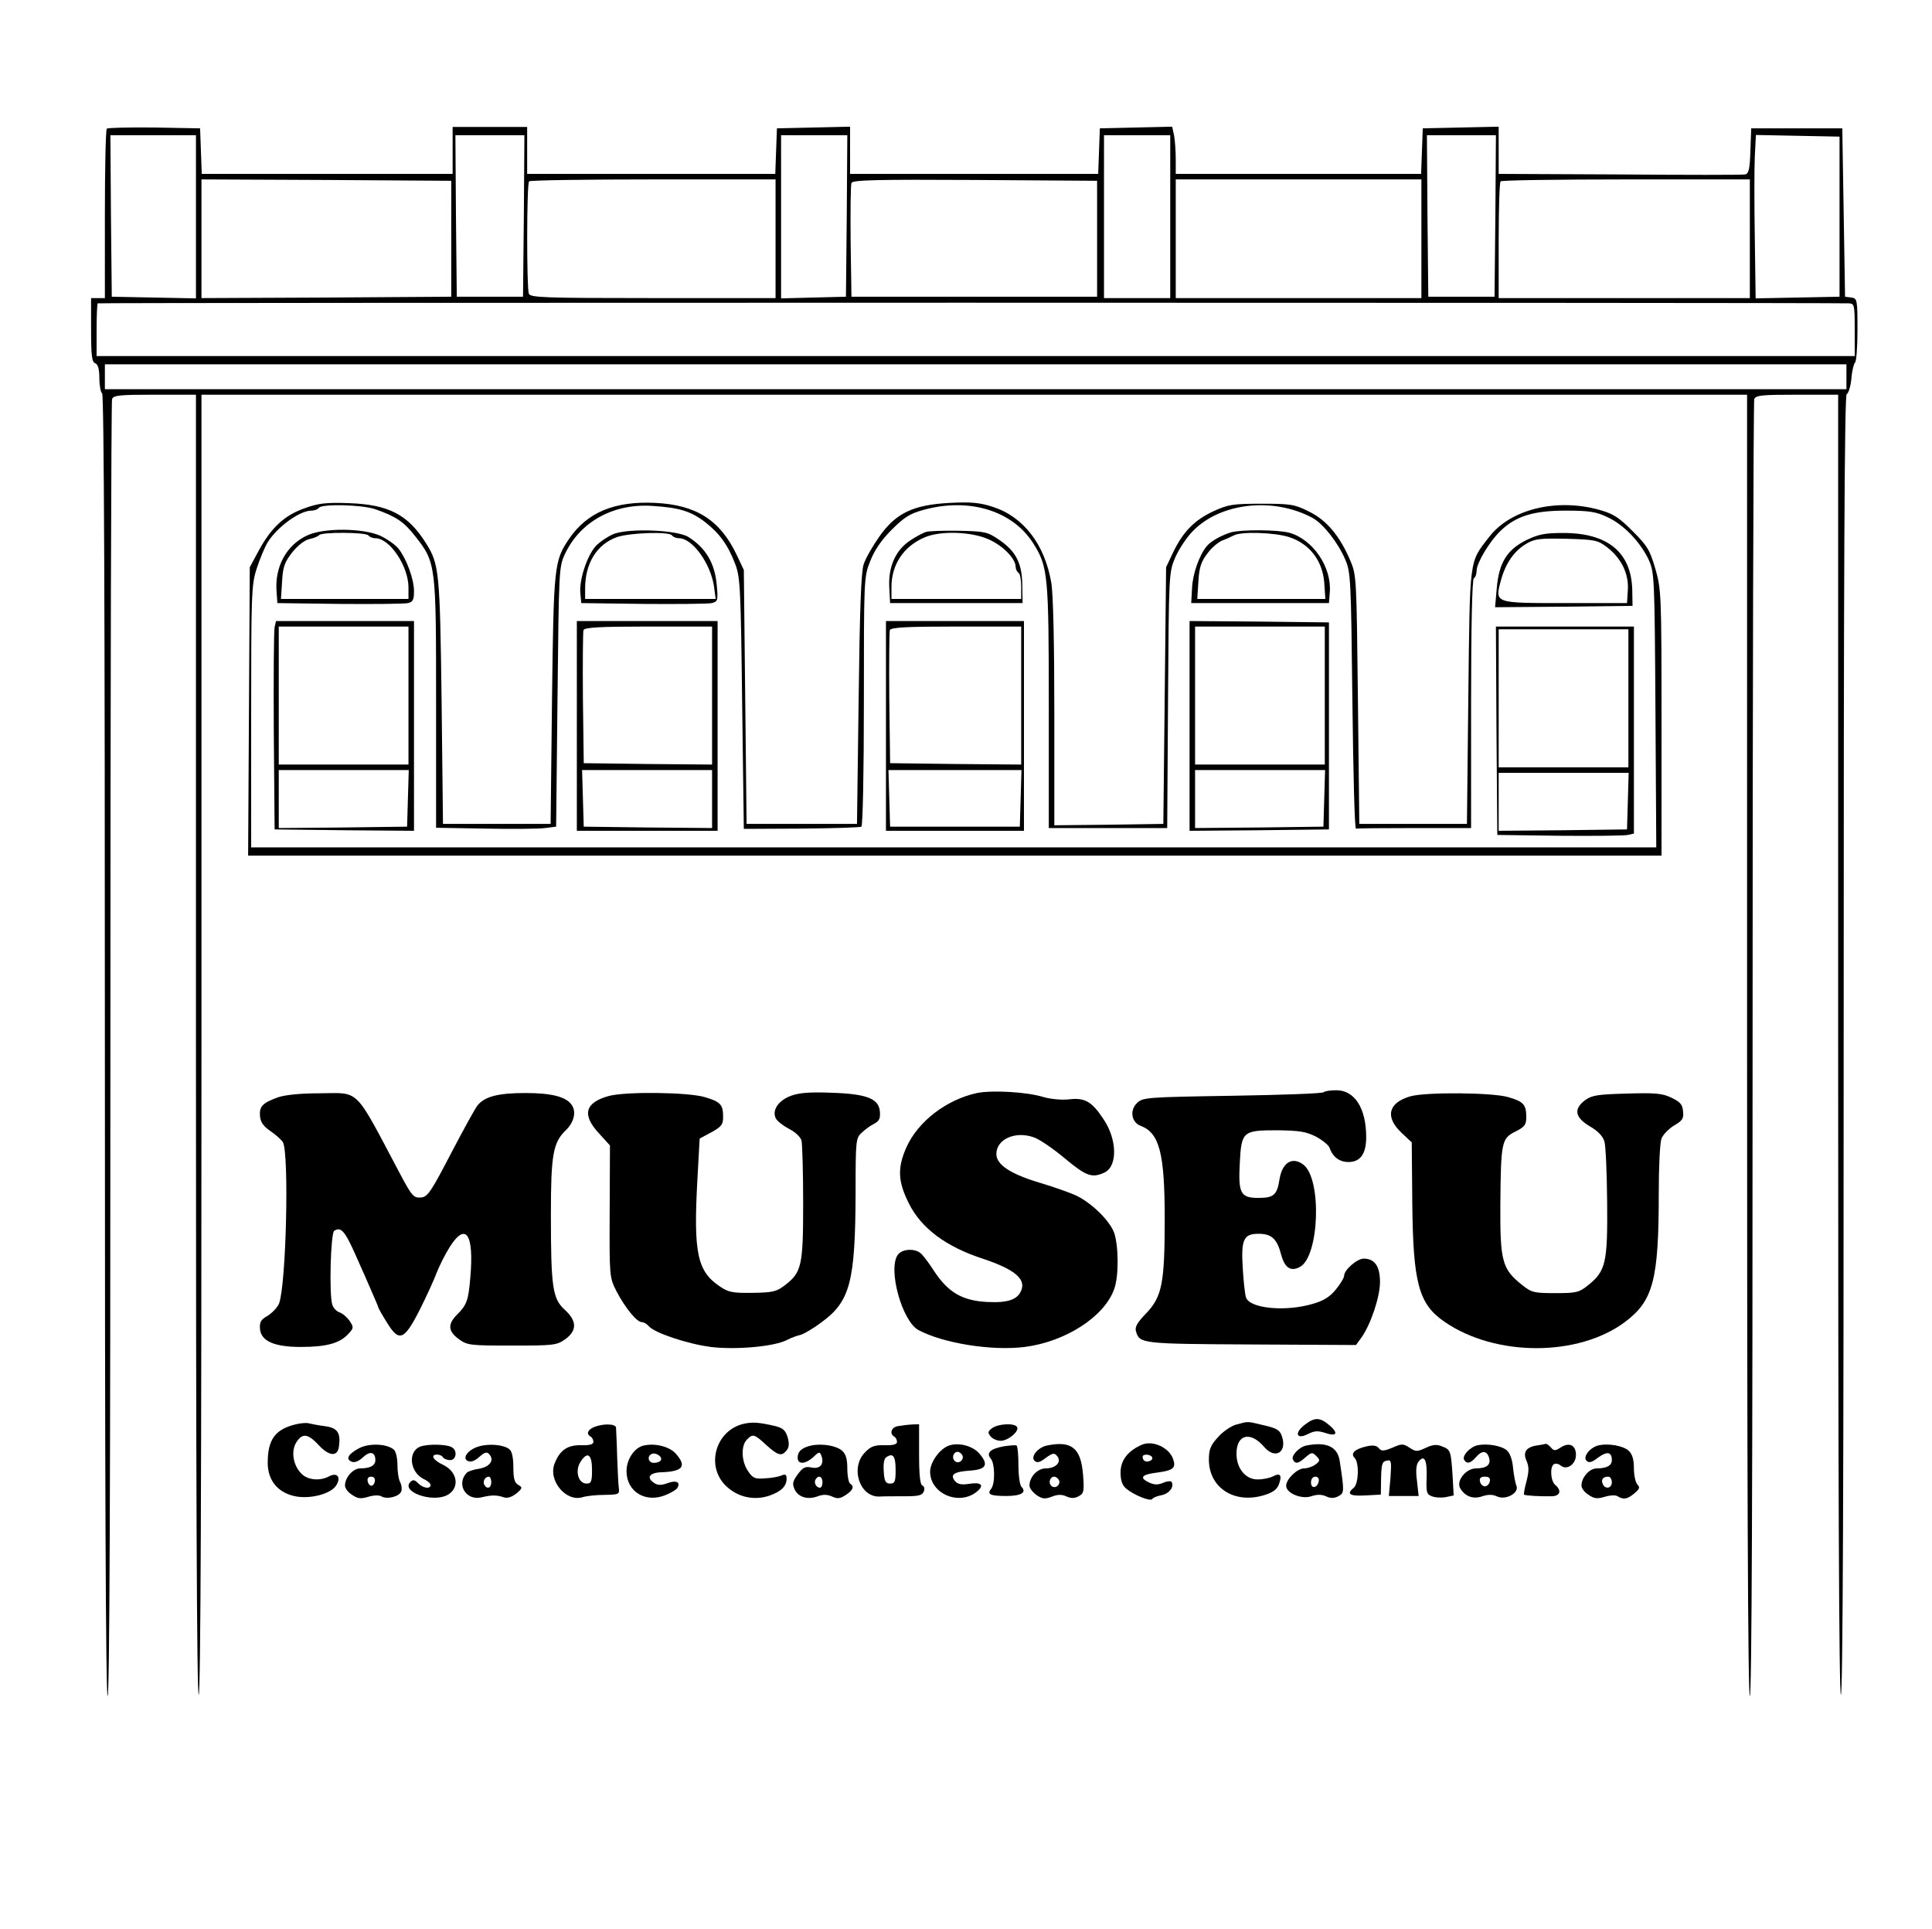  <svg version="1.0" xmlns="http://www.w3.org/2000/svg" width="700pt" height="699pt" viewBox="0 0 700 699" preserveAspectRatio="xMidYMid meet">
<g transform="translate(0,699) scale(0.1,-0.1)" fill="#000000" stroke="none">
<path d="M387 6524 c-4 -4 -7 -144 -7 -311 l0 -303 -25 0 -25 0 0 -115 c0 -94
3 -117 15 -121 10 -4 15 -21 15 -54 0 -27 5 -52 10 -55 7 -4 10 -802 10 -2360
0 -1558 3 -2356 10 -2360 7 -4 10 778 10 2339 0 1289 3 2351 6 2360 5 14 28
16 155 16 l149 0 0 -2355 c0 -1563 3 -2355 10 -2355 7 0 10 792 10 2355 l0
2355 2800 0 2800 0 0 -2354 c0 -1559 3 -2357 10 -2361 7 -4 10 778 10 2339 0
1289 3 2351 6 2360 5 14 28 16 155 16 l149 0 0 -2355 c0 -1563 3 -2355 10
-2355 7 0 10 791 10 2354 0 1737 3 2355 11 2358 6 2 14 27 17 56 2 29 9 55 13
58 5 3 9 56 9 119 0 110 -1 114 -22 117 l-23 3 -5 305 -5 305 -165 0 -165 0
-3 -82 c-2 -66 -6 -82 -19 -85 -9 -2 -214 -2 -455 0 l-438 2 0 85 0 86 -137
-3 -138 -3 -3 -82 -3 -83 -444 0 -445 0 0 54 c0 29 -3 68 -6 85 l-7 32 -131
-3 -131 -3 -3 -82 -3 -83 -449 0 -450 0 0 85 0 86 -132 -3 -133 -3 -3 -82 -3
-83 -449 0 -450 0 0 85 0 85 -135 0 -135 0 0 -85 0 -85 -455 0 -454 0 -3 83
-3 82 -166 3 c-91 1 -168 -1 -172 -4z m323 -319 l0 -296 -152 3 -153 3 -3 293
-2 292 155 0 155 0 0 -295z m1188 3 l-3 -293 -120 0 -120 0 -3 293 -2 292 125
0 125 0 -2 -292z m1170 0 l-3 -293 -117 -3 -118 -3 0 296 0 295 120 0 120 0
-2 -292z m1172 -3 l0 -295 -120 0 -120 0 0 295 0 295 120 0 120 0 0 -295z
m1178 3 l-3 -293 -120 0 -120 0 -3 293 -2 292 125 0 125 0 -2 -292z m1247 -3
l0 -290 -152 -3 -152 -3 -3 218 c-2 120 -2 253 0 296 l4 78 151 -3 152 -3 0
-290z m-5030 -80 l0 -210 -452 -3 -453 -2 0 215 0 215 453 -2 452 -3 0 -210z
m1175 0 l0 -215 -444 0 c-396 0 -445 2 -450 16 -8 21 -8 399 1 407 3 4 206 7
450 7 l443 0 0 -215z m1165 0 l0 -210 -445 0 -445 0 -3 200 c-1 110 0 205 3
212 3 11 93 13 447 11 l443 -3 0 -210z m1175 0 l0 -215 -445 0 -445 0 0 215 0
215 445 0 445 0 0 -215z m1190 0 l0 -215 -455 0 -455 0 0 208 c0 115 3 212 7
215 3 4 208 7 455 7 l448 0 0 -215z m358 -234 c21 -1 22 -4 22 -96 l0 -95
-3185 0 -3185 0 0 93 c0 52 2 96 4 98 3 3 6222 3 6344 0z m-8 -266 l0 -45
-3155 0 -3155 0 0 45 0 45 3155 0 3155 0 0 -45z"></path>
<path d="M1105 5149 c-73 -25 -122 -70 -167 -153 l-33 -61 -3 -522 -3 -523
2561 0 2560 0 0 481 c0 466 -1 483 -22 557 -20 69 -29 84 -83 138 -50 50 -70
63 -121 77 -155 43 -322 2 -399 -99 -73 -94 -69 -70 -75 -579 l-5 -460 -195 0
-195 0 -5 450 c-5 443 -5 451 -28 505 -38 89 -86 146 -150 177 -52 26 -66 28
-172 28 -104 0 -120 -3 -173 -27 -69 -32 -110 -74 -146 -148 l-26 -55 -5 -465
-5 -465 -197 -3 -198 -2 0 406 c0 255 -4 432 -11 473 -24 140 -102 240 -213
275 -46 15 -79 18 -155 14 -133 -7 -195 -37 -255 -122 -24 -34 -50 -79 -57
-101 -9 -29 -14 -160 -18 -490 l-6 -450 -200 0 -200 0 -5 460 -5 460 -26 55
c-60 126 -147 181 -295 188 -148 7 -246 -34 -312 -130 -54 -80 -56 -96 -62
-583 l-5 -450 -195 0 -195 0 -5 445 c-6 470 -9 496 -56 571 -65 104 -135 141
-279 146 -82 3 -111 0 -160 -18z m255 -4 c74 -26 103 -45 143 -96 77 -98 77
-101 77 -608 l0 -450 178 -3 c97 -2 195 -1 217 2 l40 5 5 470 c5 461 5 471 27
518 55 117 176 184 318 174 95 -6 138 -19 189 -58 53 -41 84 -84 110 -153 18
-47 20 -87 25 -505 l6 -454 208 1 c115 1 213 4 218 7 5 4 9 192 9 455 0 442 0
450 23 507 15 39 40 76 77 113 46 46 66 59 117 73 165 45 322 -3 397 -122 53
-84 56 -114 56 -590 l0 -441 214 0 215 0 3 463 c3 457 3 463 26 517 13 30 42
74 64 96 100 103 291 124 433 48 39 -21 93 -90 119 -151 20 -46 21 -72 26
-513 3 -256 8 -464 13 -462 4 1 99 2 212 2 l205 0 0 449 c0 289 4 452 10 456
6 3 10 16 10 27 0 28 46 105 85 143 56 55 120 75 237 75 87 0 111 -4 153 -24
58 -27 118 -89 149 -155 20 -45 21 -60 24 -543 l3 -498 -2546 0 -2545 0 0 474
c0 446 1 477 20 536 11 34 29 77 39 94 35 57 117 116 159 116 12 0 24 5 27 10
10 15 155 12 205 -5z"></path>
<path d="M1115 5051 c-76 -34 -120 -113 -113 -204 l3 -42 225 -3 c124 -1 235
0 248 3 18 4 22 12 22 43 0 44 -27 117 -56 154 -11 14 -41 35 -66 47 -63 28
-204 29 -263 2z m220 -1 c3 -5 15 -10 25 -10 52 0 119 -100 120 -177 l0 -43
-231 0 -231 0 4 63 c3 54 9 70 37 106 21 26 45 44 62 48 16 3 32 10 35 14 7
12 171 11 179 -1z"></path>
<path d="M2225 5056 c-22 -9 -52 -29 -67 -45 -32 -36 -61 -126 -55 -173 l3
-33 225 -3 c123 -1 235 0 248 3 22 6 23 9 18 65 -7 79 -39 134 -102 174 -40
26 -211 33 -270 12z m210 -6 c3 -5 15 -10 25 -10 49 0 115 -92 127 -175 l6
-45 -237 0 -236 0 0 38 c0 92 43 160 115 186 47 16 191 21 200 6z"></path>
<path d="M3356 5063 c-11 -3 -37 -17 -58 -31 -53 -35 -80 -95 -76 -170 l3 -57
240 0 240 0 -1 65 c-1 80 -23 123 -85 165 -41 28 -51 30 -144 32 -55 1 -109
-1 -119 -4z m226 -27 c52 -23 98 -70 98 -100 0 -8 5 -18 10 -21 6 -3 10 -26
10 -51 l0 -44 -235 0 -235 0 0 44 c0 80 44 147 120 179 57 25 170 21 232 -7z"></path>
<path d="M4459 5061 c-37 -12 -72 -32 -87 -50 -27 -33 -51 -101 -53 -152 l-3
-54 249 0 250 0 3 38 c8 92 -61 193 -147 217 -42 11 -174 12 -212 1z m212 -17
c74 -24 121 -86 127 -165 l4 -59 -232 0 -232 0 4 64 c3 51 10 71 32 100 15 21
40 42 55 48 14 5 33 14 41 18 26 15 149 11 201 -6z"></path>
<path d="M5532 5034 c-72 -35 -101 -83 -109 -175 l-6 -69 249 2 249 3 -1 57
c-3 136 -88 207 -249 207 -66 0 -89 -4 -133 -25z m291 -27 c51 -39 79 -96 75
-155 l-3 -47 -224 0 c-258 0 -255 -1 -233 82 17 62 47 106 92 133 31 18 48 20
146 18 104 -3 113 -5 147 -31z"></path>
<path d="M995 4718 c-3 -13 -4 -183 -3 -378 l3 -355 253 -3 252 -2 0 380 0
380 -250 0 -250 0 -5 -22z m485 -248 l0 -250 -235 0 -235 0 0 250 0 250 235 0
235 0 0 -250z m-2 -372 l-3 -103 -232 -3 -233 -2 0 105 0 105 235 0 236 0 -3
-102z"></path>
<path d="M2090 4360 l0 -380 255 0 255 0 0 380 0 380 -255 0 -255 0 0 -380z
m490 110 l0 -250 -232 2 -233 3 -3 235 c-1 129 0 240 2 247 4 10 59 13 236 13
l230 0 0 -250z m0 -375 l0 -105 -232 2 -233 3 -3 103 -3 102 236 0 235 0 0
-105z"></path>
<path d="M3210 4360 l0 -380 250 0 250 0 0 380 0 380 -250 0 -250 0 0 -380z
m490 110 l0 -250 -237 2 -238 3 -3 235 c-1 129 0 240 2 247 4 10 60 13 241 13
l235 0 0 -250z m-2 -372 l-3 -103 -235 0 -235 0 -3 103 -3 102 241 0 241 0 -3
-102z"></path>
<path d="M4310 4360 l0 -380 253 2 252 3 0 375 0 375 -252 3 -253 2 0 -380z
m490 110 l0 -250 -235 0 -235 0 0 250 0 250 235 0 235 0 0 -250z m-2 -372 l-3
-103 -232 -3 -233 -2 0 105 0 105 235 0 236 0 -3 -102z"></path>
<path d="M5422 4343 l3 -378 225 -3 c124 -1 235 0 248 3 l22 5 0 375 0 375
-250 0 -250 0 2 -377z m478 117 l0 -250 -235 0 -235 0 0 250 0 250 235 0 235
0 0 -250z m-2 -372 l-3 -103 -232 -3 -233 -2 0 105 0 105 235 0 236 0 -3 -102z"></path>
<path d="M2866 3020 c-46 -17 -70 -53 -55 -82 5 -10 27 -27 48 -38 22 -11 41
-29 45 -42 3 -13 6 -115 6 -226 0 -228 -5 -252 -67 -299 -30 -23 -44 -26 -117
-27 -72 -1 -87 2 -119 24 -81 55 -95 121 -80 390 l8 145 43 23 c36 20 42 28
42 55 0 45 -9 55 -66 72 -59 18 -288 21 -349 4 -86 -24 -97 -68 -35 -135 l40
-44 -1 -238 c-1 -237 -1 -239 24 -289 31 -60 74 -113 92 -113 7 0 18 -6 25
-14 20 -25 141 -65 225 -76 90 -11 229 1 276 25 15 8 37 16 47 18 11 2 46 22
78 46 105 76 123 148 124 472 0 190 1 196 23 216 12 11 32 26 45 32 18 10 22
19 20 44 -4 47 -48 64 -177 68 -75 3 -115 0 -145 -11z"></path>
<path d="M3540 3030 c-111 -24 -214 -103 -256 -197 -33 -75 -31 -123 9 -203
45 -90 134 -157 270 -201 110 -37 153 -71 138 -112 -13 -36 -49 -48 -126 -44
-88 5 -139 34 -190 111 -19 30 -42 60 -50 66 -22 18 -67 15 -82 -6 -37 -51 15
-241 75 -273 90 -48 266 -76 385 -61 148 19 289 110 324 210 17 46 16 155 0
203 -16 45 -84 111 -141 137 -23 10 -79 30 -126 44 -108 32 -160 66 -160 105
0 53 67 84 134 61 20 -6 70 -40 113 -76 79 -66 100 -73 145 -52 48 23 46 121
-5 195 -41 62 -67 77 -124 70 -26 -3 -66 1 -91 8 -60 19 -187 26 -242 15z"></path>
<path d="M4796 3033 c-4 -5 -153 -10 -332 -13 -315 -5 -324 -6 -345 -27 -27
-26 -19 -70 14 -82 68 -26 87 -99 87 -337 0 -234 -10 -282 -67 -342 -33 -34
-42 -50 -37 -66 13 -44 20 -45 418 -47 l379 -2 19 26 c34 47 68 148 68 202 0
57 -19 85 -59 85 -24 0 -71 -41 -71 -62 0 -8 -14 -30 -30 -50 -22 -27 -45 -41
-84 -52 -98 -29 -225 -17 -241 22 -4 9 -9 56 -12 103 -7 108 2 129 57 129 47
0 67 -18 82 -76 13 -48 35 -62 68 -44 70 38 80 317 13 370 -40 31 -77 9 -87
-52 -9 -58 -21 -68 -77 -68 -64 0 -73 16 -67 127 6 114 11 118 136 118 81 -1
104 -5 140 -23 24 -13 46 -31 49 -40 12 -34 36 -52 69 -52 43 0 64 30 64 90 0
105 -42 170 -108 170 -21 0 -42 -3 -46 -7z"></path>
<path d="M1006 3014 c-55 -20 -67 -33 -64 -68 2 -22 13 -37 38 -54 19 -13 39
-31 45 -40 23 -42 12 -516 -14 -585 -6 -14 -24 -33 -41 -44 -25 -14 -30 -23
-28 -48 4 -44 52 -65 148 -65 92 0 139 13 170 45 22 23 22 26 7 49 -9 13 -25
27 -36 31 -11 3 -23 16 -27 28 -12 37 -6 260 7 268 27 16 40 -1 92 -121 9 -19
27 -61 41 -93 14 -32 26 -60 26 -62 0 -3 14 -28 31 -55 45 -74 63 -67 120 45
25 50 53 111 62 136 10 25 31 67 47 92 58 91 88 46 74 -112 -7 -84 -13 -99
-49 -135 -34 -34 -31 -60 8 -88 30 -22 41 -23 192 -23 151 0 162 1 193 23 43
31 43 66 -2 107 -44 40 -50 82 -50 345 0 217 8 261 54 305 29 28 39 66 22 91
-19 30 -73 44 -167 44 -99 0 -148 -12 -175 -45 -8 -10 -51 -88 -96 -174 -69
-133 -84 -156 -105 -159 -30 -4 -36 3 -81 88 -167 315 -142 290 -291 289 -70
0 -126 -6 -151 -15z"></path>
<path d="M5110 3018 c-80 -23 -93 -75 -32 -132 l37 -35 2 -221 c3 -289 23
-365 117 -429 184 -127 484 -127 653 -1 103 77 123 152 123 467 0 94 4 183 10
198 5 14 26 35 45 47 31 18 36 25 33 52 -2 25 -11 34 -42 49 -33 16 -59 18
-162 15 -106 -3 -126 -6 -151 -24 -42 -32 -37 -62 16 -94 30 -17 48 -36 54
-55 5 -17 9 -115 10 -220 2 -218 -5 -249 -66 -299 -36 -29 -44 -31 -122 -31
-78 0 -86 2 -122 31 -70 56 -78 85 -77 285 2 231 4 244 54 269 34 17 40 25 40
53 0 45 -10 56 -65 72 -56 17 -299 19 -355 3z"></path>
<path d="M4726 1827 c-38 -30 -28 -54 14 -32 22 11 35 12 60 4 43 -15 51 -2
17 27 -35 30 -54 30 -91 1z"></path>
<path d="M1073 1830 c-76 -18 -103 -55 -103 -140 0 -62 35 -106 95 -120 54
-13 132 6 153 38 19 30 4 49 -26 33 -34 -18 -79 -13 -101 11 -30 31 -37 82
-17 113 22 34 42 31 81 -11 37 -40 68 -43 73 -5 7 50 -5 68 -51 74 -24 3 -49
8 -57 10 -8 3 -30 1 -47 -3z"></path>
<path d="M2692 1831 c-102 -26 -136 -157 -59 -227 42 -39 100 -51 154 -33 43
15 63 34 63 62 0 14 -4 17 -17 12 -10 -5 -37 -10 -60 -11 -37 -3 -45 0 -62 25
-25 35 -27 93 -5 115 21 22 27 21 70 -19 43 -39 56 -42 74 -20 9 11 10 25 4
47 -8 26 -17 34 -44 41 -60 14 -84 16 -118 8z"></path>
<path d="M4480 1829 c-19 -5 -50 -26 -67 -46 -27 -29 -33 -45 -33 -81 0 -102
92 -162 200 -129 33 10 47 21 54 40 12 33 4 42 -22 28 -12 -6 -36 -11 -56 -11
-43 0 -76 40 -76 93 0 71 51 83 101 24 40 -46 84 -18 63 41 -7 21 -20 28 -64
38 -63 15 -55 15 -100 3z"></path>
<path d="M2153 1820 c-24 -10 -30 -25 -13 -35 6 -3 10 -12 10 -19 0 -9 -14
-13 -44 -12 -49 1 -77 -17 -96 -65 -26 -62 41 -143 102 -123 13 4 48 8 78 8
53 1 55 2 52 26 -2 14 -4 66 -6 115 -1 50 -4 96 -4 103 -2 14 -46 15 -79 2z
m-8 -156 c0 -42 -3 -49 -20 -49 -30 0 -43 47 -21 80 25 38 41 26 41 -31z"></path>
<path d="M3253 1823 c-24 -4 -31 -27 -13 -38 6 -3 10 -12 10 -19 0 -9 -14 -13
-45 -12 -35 1 -50 -4 -70 -25 -56 -55 -21 -164 52 -161 15 1 56 1 91 1 50 0
63 3 69 17 4 10 2 19 -5 22 -8 2 -12 38 -12 113 l0 109 -27 -1 c-16 -1 -38 -4
-50 -6z m-8 -159 c0 -42 -3 -49 -20 -49 -16 0 -21 8 -23 44 -2 28 1 47 10 52
24 16 33 3 33 -47z"></path>
<path d="M3595 1816 c-16 -12 -17 -16 -6 -30 7 -9 24 -16 37 -16 27 0 68 35
59 50 -9 15 -68 12 -90 -4z"></path>
<path d="M4138 1756 c-51 -22 -78 -56 -78 -101 0 -28 6 -46 20 -58 27 -23 88
-48 95 -38 2 5 18 11 34 14 28 6 46 30 36 48 -3 4 -17 3 -30 -3 -19 -8 -31 -8
-50 0 -39 18 -30 30 29 37 58 8 68 17 56 50 -15 41 -73 67 -112 51z m36 -45
c3 -5 0 -11 -8 -14 -15 -6 -26 1 -26 15 0 11 27 10 34 -1z"></path>
<path d="M1301 1743 c-40 -21 -50 -40 -26 -49 10 -4 25 2 40 16 25 24 45 20
45 -10 0 -20 -19 -30 -55 -30 -26 0 -55 -33 -55 -62 0 -10 11 -25 26 -34 20
-14 32 -15 58 -7 20 6 40 7 49 1 21 -11 64 0 71 19 3 8 1 23 -4 33 -6 10 -10
39 -10 63 0 25 -6 49 -13 55 -26 22 -90 24 -126 5z m57 -120 c-4 -22 -22 -20
-26 1 -2 10 3 16 13 16 10 0 15 -7 13 -17z"></path>
<path d="M1523 1749 c-47 -18 -38 -94 13 -118 13 -6 24 -15 24 -21 0 -16 -27
-12 -45 6 -12 13 -19 14 -28 5 -35 -35 75 -75 131 -49 49 24 42 85 -13 111
-36 17 -47 37 -21 37 8 0 18 -4 21 -10 3 -5 15 -10 26 -10 22 0 27 34 7 46
-18 12 -89 13 -115 3z"></path>
<path d="M1733 1749 c-39 -12 -61 -44 -36 -53 10 -4 25 2 40 16 17 15 26 19
34 11 22 -22 5 -47 -34 -54 -21 -3 -42 -10 -46 -15 -39 -41 -3 -102 53 -89 38
9 55 9 82 0 13 -4 28 1 45 14 22 19 23 22 7 31 -14 8 -18 24 -18 64 0 34 -5
58 -14 65 -20 17 -75 22 -113 10z m47 -129 c0 -21 -15 -27 -25 -10 -7 12 2 30
16 30 5 0 9 -9 9 -20z"></path>
<path d="M2333 1753 c-34 -7 -63 -50 -63 -93 0 -75 70 -117 143 -86 19 8 38
19 41 25 13 21 -4 29 -34 18 -22 -8 -35 -9 -48 -1 -32 20 -20 39 26 40 77 3
91 22 50 68 -23 25 -73 38 -115 29z m61 -54 c-3 -5 -14 -9 -25 -9 -21 0 -26
26 -6 33 15 5 39 -12 31 -24z"></path>
<path d="M2940 1753 c-33 -7 -50 -21 -50 -44 0 -26 28 -24 57 2 20 20 23 20
29 5 11 -30 -4 -49 -35 -43 -23 5 -32 1 -51 -25 -18 -25 -20 -34 -11 -54 13
-28 47 -39 84 -25 19 7 34 7 52 -1 19 -9 29 -8 50 6 26 17 31 31 15 41 -5 3
-10 28 -10 54 0 34 -5 53 -19 65 -20 18 -71 27 -111 19z m40 -133 c0 -11 -4
-20 -9 -20 -14 0 -23 18 -16 30 10 17 25 11 25 -10z"></path>
<path d="M3434 1751 c-32 -14 -64 -60 -64 -93 0 -81 108 -126 172 -70 25 22
12 33 -31 26 -27 -4 -40 -2 -51 10 -19 24 -3 34 55 38 59 4 68 22 33 62 -25
29 -79 42 -114 27z m52 -32 c10 -17 -13 -36 -27 -22 -12 12 -4 33 11 33 5 0
12 -5 16 -11z"></path>
<path d="M3637 1750 c-49 -9 -65 -24 -47 -45 15 -18 16 -91 1 -109 -16 -20 -3
-26 55 -26 54 0 75 13 55 33 -6 6 -11 41 -11 78 0 37 -3 70 -7 72 -5 2 -25 0
-46 -3z"></path>
<path d="M3794 1753 c-32 -6 -61 -40 -46 -55 9 -9 19 -7 41 10 25 18 31 19 41
7 18 -21 -4 -45 -41 -45 -30 0 -59 -31 -59 -62 0 -10 12 -25 26 -35 21 -14 31
-15 56 -5 21 8 36 8 53 0 16 -7 29 -7 43 1 19 10 21 18 16 79 -8 96 -41 123
-130 105z m42 -124 c10 -17 -13 -36 -27 -22 -12 12 -4 33 11 33 5 0 12 -5 16
-11z"></path>
<path d="M4734 1753 c-27 -5 -58 -38 -49 -52 9 -16 19 -14 45 9 22 19 25 19
39 5 15 -15 14 -18 -3 -31 -11 -8 -29 -14 -41 -14 -25 0 -65 -39 -65 -63 0
-27 56 -50 91 -38 21 7 37 7 53 0 17 -8 29 -8 45 0 22 12 22 16 5 128 -8 52
-48 70 -120 56z m44 -130 c-5 -25 -28 -28 -28 -4 0 12 6 21 16 21 9 0 14 -7
12 -17z"></path>
<path d="M4952 1750 c-44 -10 -60 -26 -44 -42 17 -17 15 -93 -3 -108 -28 -23
-15 -31 42 -28 l56 3 1 60 c1 50 4 60 20 63 17 4 18 -1 14 -62 l-6 -66 54 0
54 0 -6 55 c-5 37 -3 59 6 70 21 26 31 5 29 -58 -2 -54 0 -61 19 -68 12 -5 35
-6 51 -3 l28 6 -4 71 c-6 91 -7 95 -39 107 -19 8 -34 6 -59 -6 -31 -14 -35
-14 -58 1 -23 15 -28 15 -62 0 -32 -13 -40 -13 -49 -2 -8 10 -21 12 -44 7z"></path>
<path d="M5354 1754 c-28 -6 -58 -39 -49 -53 9 -16 23 -13 42 9 22 26 40 25
48 -1 8 -25 -8 -39 -47 -39 -36 0 -72 -44 -58 -71 17 -30 47 -42 81 -30 21 7
37 7 54 -1 32 -14 81 14 69 40 -4 9 -9 38 -12 64 -2 28 -11 53 -22 63 -19 17
-71 26 -106 19z m44 -131 c-2 -10 -10 -18 -18 -18 -8 0 -16 8 -18 18 -2 12 3
17 18 17 15 0 20 -5 18 -17z"></path>
<path d="M5568 1753 c-39 -6 -51 -25 -37 -56 9 -20 9 -37 0 -73 -7 -25 -11
-48 -9 -49 4 -4 64 -7 101 -6 30 1 36 21 12 41 -17 14 -20 66 -5 75 6 4 17 2
25 -5 22 -18 55 5 55 39 0 35 -24 47 -55 27 -20 -13 -25 -13 -35 -1 -7 8 -15
14 -19 14 -3 -1 -18 -4 -33 -6z"></path>
<path d="M5794 1754 c-33 -7 -60 -42 -46 -56 9 -9 19 -7 42 11 33 24 50 21 50
-9 0 -20 -19 -30 -55 -30 -26 0 -55 -33 -55 -62 0 -10 11 -25 26 -34 20 -14
32 -15 58 -7 20 6 40 7 47 2 21 -13 35 -11 60 10 19 16 22 22 12 32 -7 7 -13
34 -13 59 0 33 -6 52 -19 64 -20 18 -71 27 -107 20z m46 -134 c0 -23 -25 -27
-33 -6 -7 16 1 26 20 26 7 0 13 -9 13 -20z"></path>
</g>
</svg>